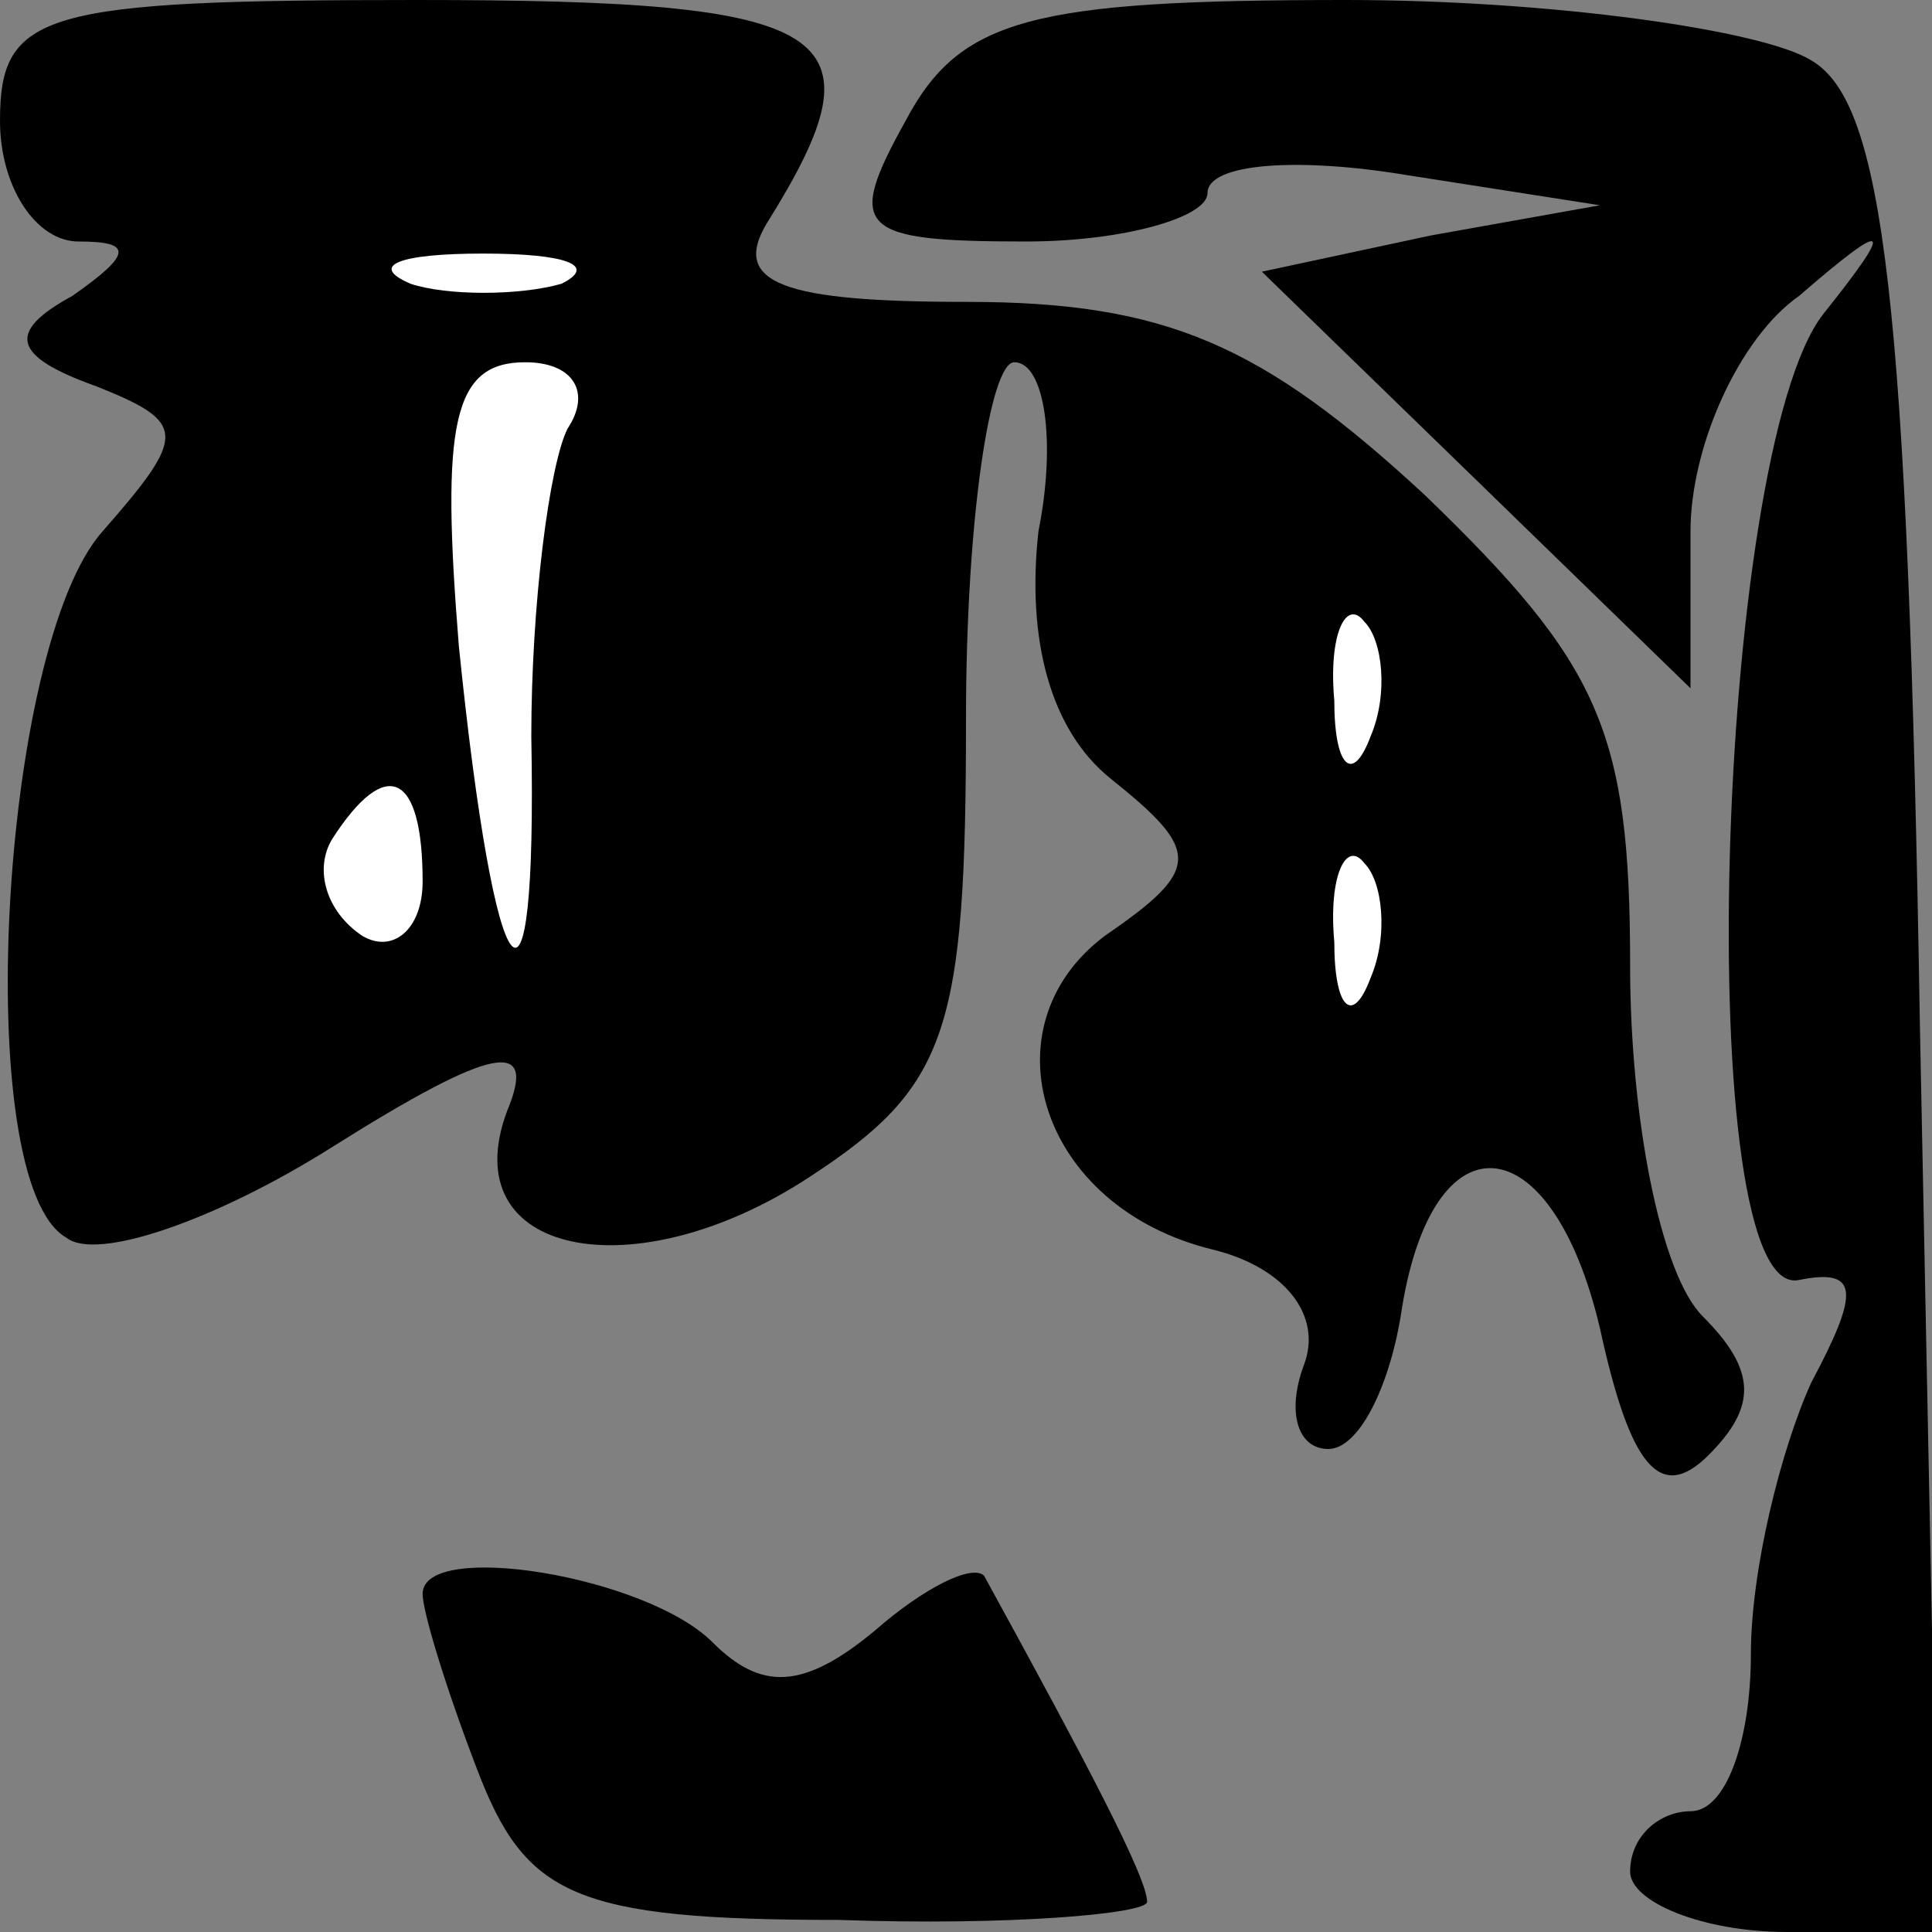 <?xml version="1.0" standalone="no"?>
<!DOCTYPE svg PUBLIC "-//W3C//DTD SVG 20010904//EN"
 "http://www.w3.org/TR/2001/REC-SVG-20010904/DTD/svg10.dtd">
<svg version="1.0" xmlns="http://www.w3.org/2000/svg"
 width="32pt" height="32pt" viewBox="0 0 32 32"
 preserveAspectRatio="xMidYMid meet">
<rect x="0" y="0" width="32" height="32" fill="#808080" stroke="none"/>
<g transform="translate(0,32) scale(0.1,-0.1)"
fill="#000000" stroke="none">
<path fill="#000000" stroke="none" d="M0 300 c0 -11 6 -20 13 -20 9 0 9 -2
-1 -9 -11 -6 -10 -10 4 -15 15 -6 15 -8 1 -24 -17 -19 -22 -108 -6 -117 5 -4
25 3 44 15 27 17 34 18 29 6 -9 -24 21 -30 50 -11 23 15 26 24 26 76 0 33 4
59 8 59 5 0 7 -13 4 -28 -2 -18 2 -33 12 -41 15 -12 15 -15 -1 -26 -20 -15
-11 -45 18 -52 12 -3 18 -11 15 -19 -3 -8 -1 -14 4 -14 5 0 10 10 12 22 5 34
25 32 33 -2 5 -23 10 -29 18 -21 8 8 8 14 -1 23 -7 7 -12 33 -12 58 0 39 -5
50 -34 78 -27 25 -43 32 -76 32 -30 0 -39 3 -33 13 20 32 12 37 -58 37 -62 0
-69 -2 -69 -20z"/>
<path fill="#ffffff" stroke="none" d="M93 273 c-7 -2 -19 -2 -25 0 -7 3 -2 5
12 5 14 0 19 -2 13 -5z"/>
<path fill="#ffffff" stroke="none" d="M94 249 c-3 -6 -6 -29 -6 -51 1 -53 -6
-44 -12 15 -3 37 -1 47 11 47 8 0 11 -5 7 -11z"/>
<path fill="#ffffff" stroke="none" d="M227 198 c-3 -8 -6 -5 -6 6 -1 11 2 17
5 13 3 -3 4 -12 1 -19z"/>
<path fill="#ffffff" stroke="none" d="M70 174 c0 -8 -5 -12 -10 -9 -6 4 -8
11 -5 16 9 14 15 11 15 -7z"/>
<path fill="#ffffff" stroke="none" d="M227 158 c-3 -8 -6 -5 -6 6 -1 11 2 17
5 13 3 -3 4 -12 1 -19z"/>
<path fill="#000000" stroke="none" d="M150 300 c-10 -18 -8 -20 20 -20 16 0
30 4 30 8 0 5 15 6 33 3 l32 -5 -28 -5 -28 -6 35 -34 36 -35 0 26 c0 14 8 32
18 39 15 13 16 12 4 -3 -18 -23 -22 -164 -4 -160 10 2 10 -2 2 -17 -5 -11 -10
-31 -10 -45 0 -14 -4 -26 -10 -26 -5 0 -10 -4 -10 -10 0 -5 12 -10 26 -10 l25
0 -3 150 c-2 121 -6 153 -18 160 -8 5 -43 10 -77 10 -52 0 -64 -3 -73 -20z"/>
<path fill="#000000" stroke="none" d="M70 56 c0 -3 4 -16 9 -29 8 -21 16 -25
60 -25 28 -1 51 1 51 3 0 4 -10 23 -27 54 -2 2 -10 -2 -18 -9 -12 -10 -19 -10
-27 -2 -11 11 -48 17 -48 8z"/>
</g>
</svg>
